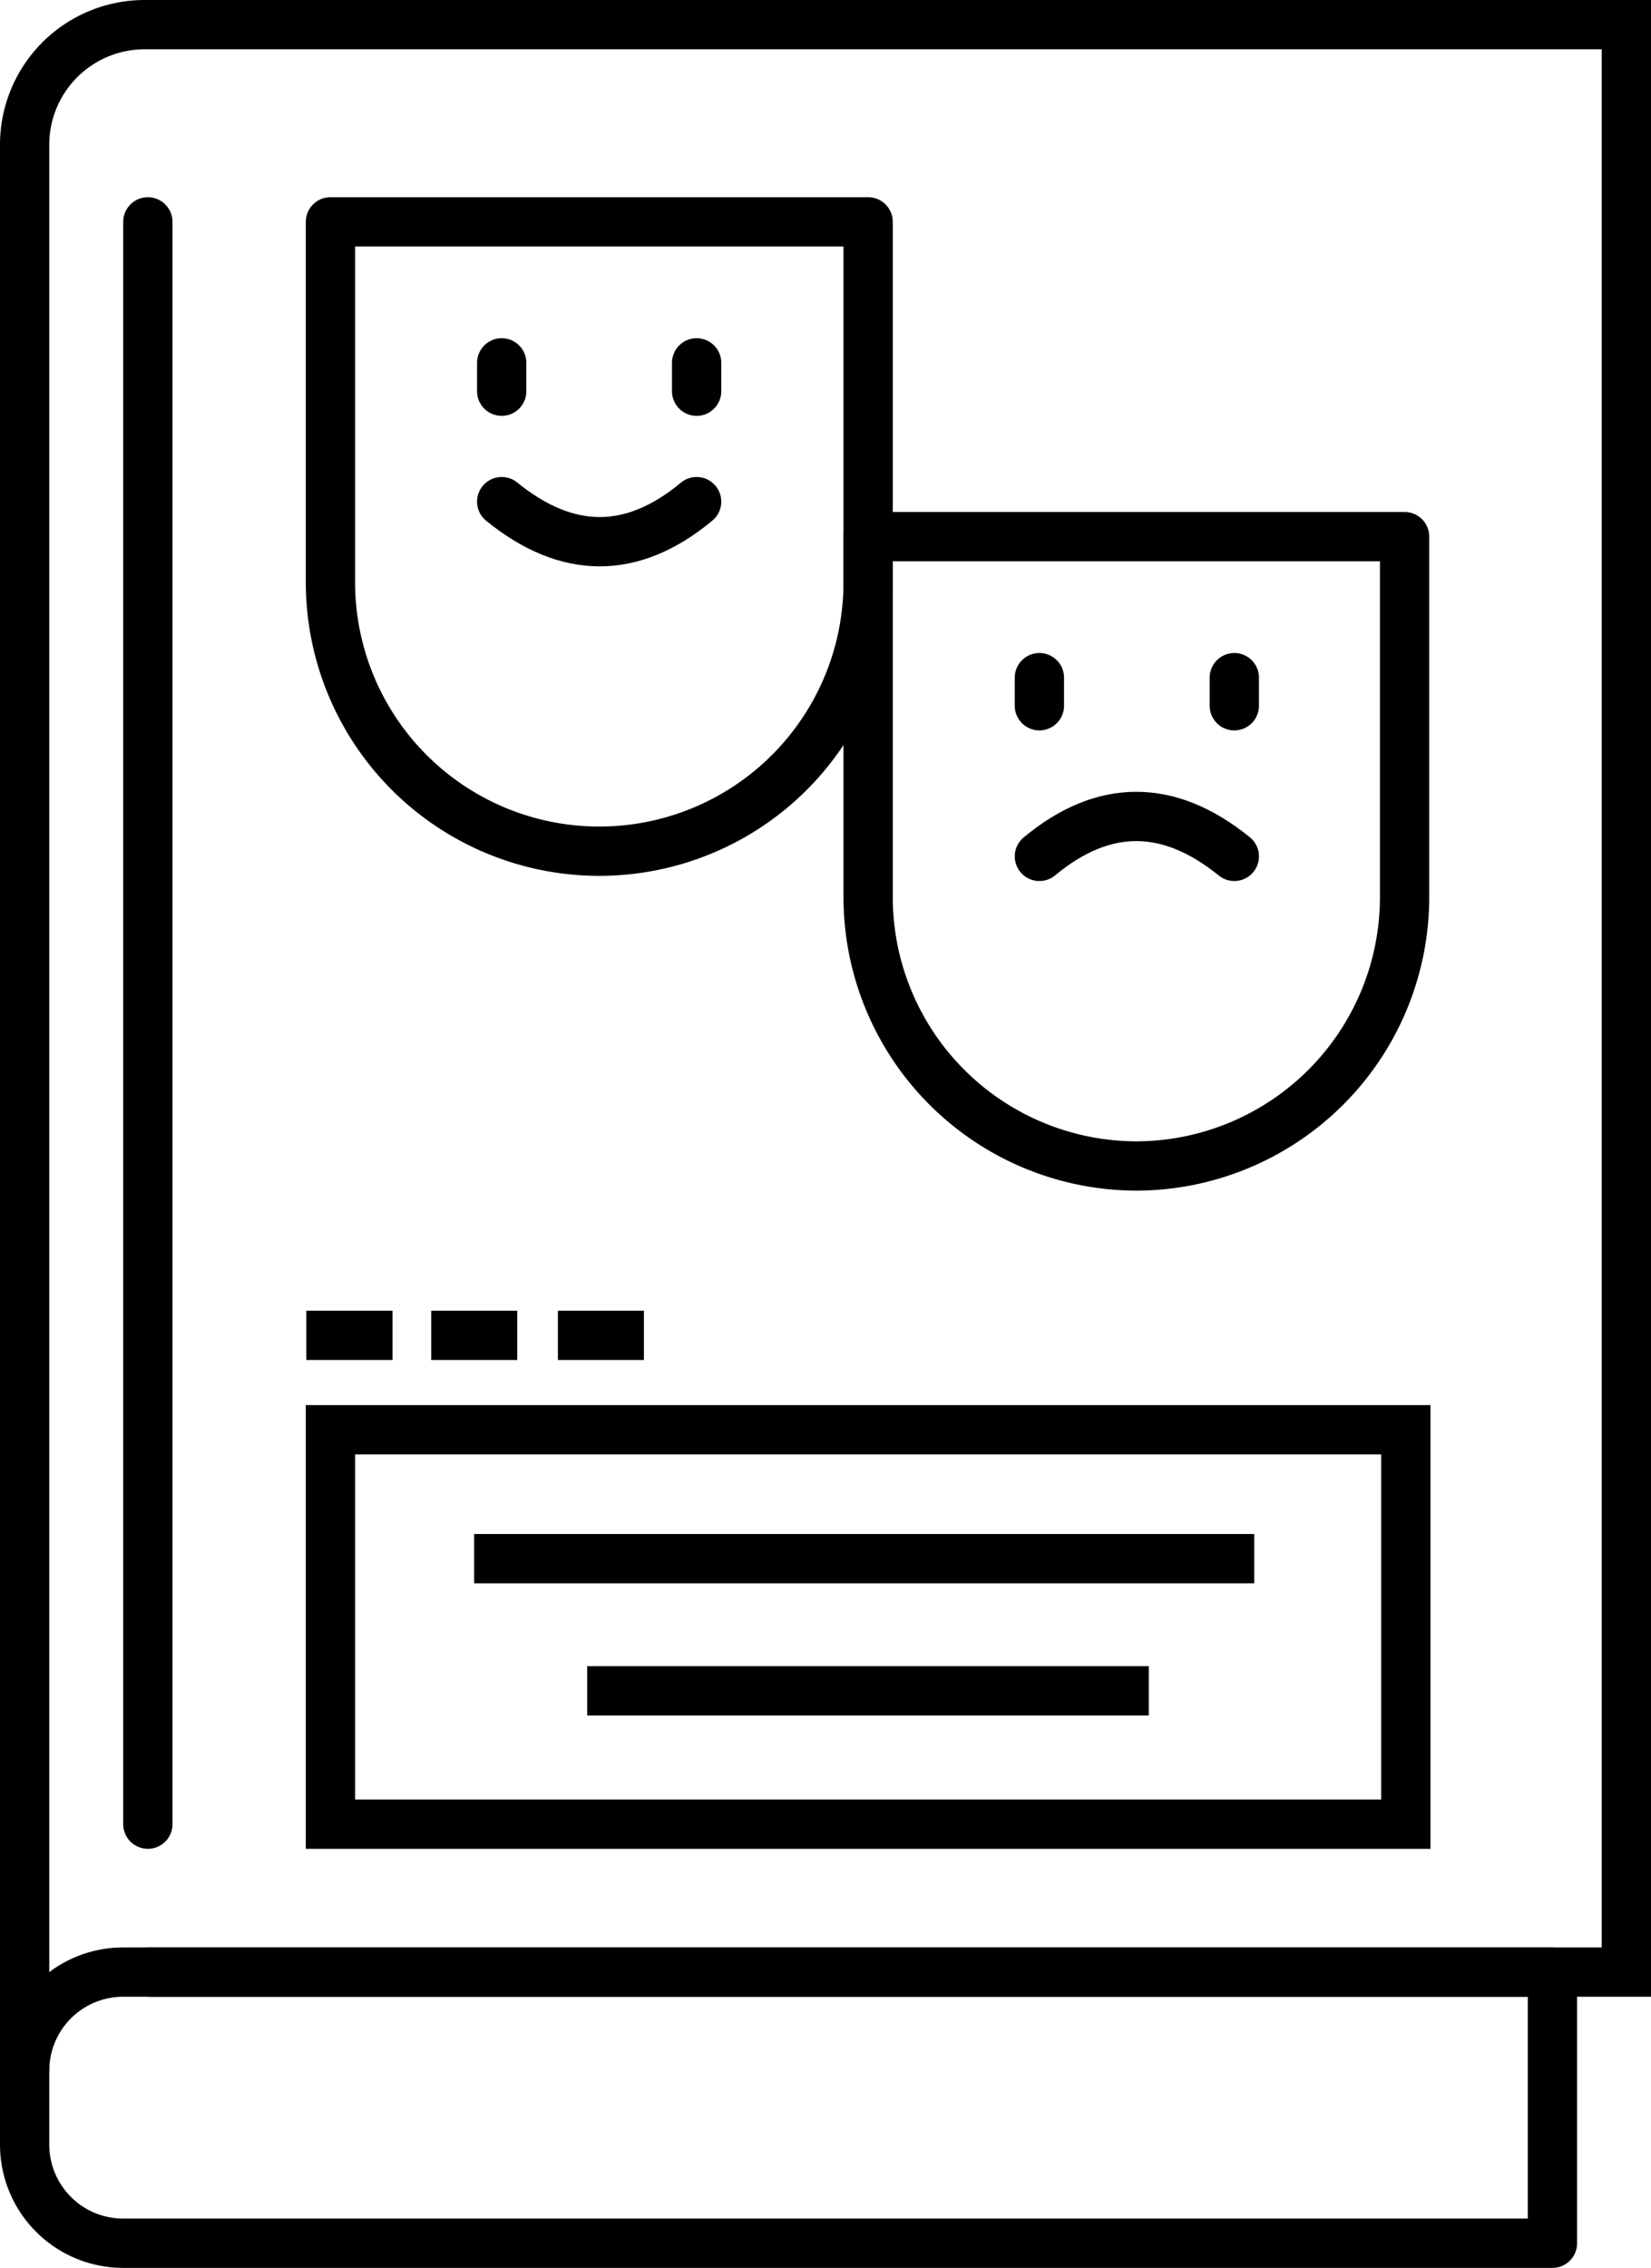 <svg xmlns="http://www.w3.org/2000/svg" viewBox="0 0 67 92"><defs><style>.cls-1,.cls-2,.cls-3{fill:none;stroke:#000;stroke-width:2px;}.cls-1,.cls-3{stroke-miterlimit:10;}.cls-2,.cls-3{stroke-linecap:round;}.cls-2{stroke-linejoin:round;}</style></defs><g id="Layer_2" data-name="Layer 2"><g id="Layer_1-2" data-name="Layer 1"><path class="cls-1" d="M6,80H66V1H5.86A4.87,4.87,0,0,0,1,5.86V84"/><path class="cls-2" d="M5,80H63a0,0,0,0,1,0,0V91a0,0,0,0,1,0,0H5a4,4,0,0,1-4-4V84a4,4,0,0,1,4-4Z"/><line class="cls-2" x1="6" y1="74" x2="6" y2="9"/><path class="cls-2" d="M13.41,9H35.23a0,0,0,0,1,0,0V23.62A10.91,10.91,0,0,1,24.32,34.53h0A10.91,10.91,0,0,1,13.41,23.62V9A0,0,0,0,1,13.41,9Z"/><line class="cls-3" x1="20.36" y1="14.72" x2="20.36" y2="15.87"/><line class="cls-3" x1="28.27" y1="14.72" x2="28.27" y2="15.87"/><path class="cls-3" d="M20.36,20.35q4,3.25,7.91,0"/><path class="cls-2" d="M35.23,21.77H57a0,0,0,0,1,0,0V36.39A10.91,10.91,0,0,1,46.13,47.3h0A10.91,10.91,0,0,1,35.23,36.39V21.77A0,0,0,0,1,35.23,21.77Z"/><line class="cls-3" x1="42.18" y1="27.49" x2="42.18" y2="28.63"/><line class="cls-3" x1="50.09" y1="27.49" x2="50.09" y2="28.63"/><path class="cls-3" d="M50.09,34.74q-4-3.24-7.91,0"/><rect class="cls-3" x="13.41" y="58" width="43.64" height="16"/><line class="cls-1" x1="19.24" y1="63.23" x2="50.9" y2="63.23"/><line class="cls-1" x1="23.83" y1="68.59" x2="46.62" y2="68.59"/><line class="cls-1" x1="12.43" y1="54.17" x2="15.93" y2="54.17"/><line class="cls-1" x1="17.5" y1="54.17" x2="20.99" y2="54.17"/><line class="cls-1" x1="22.64" y1="54.17" x2="26.13" y2="54.17"/></g></g></svg>
